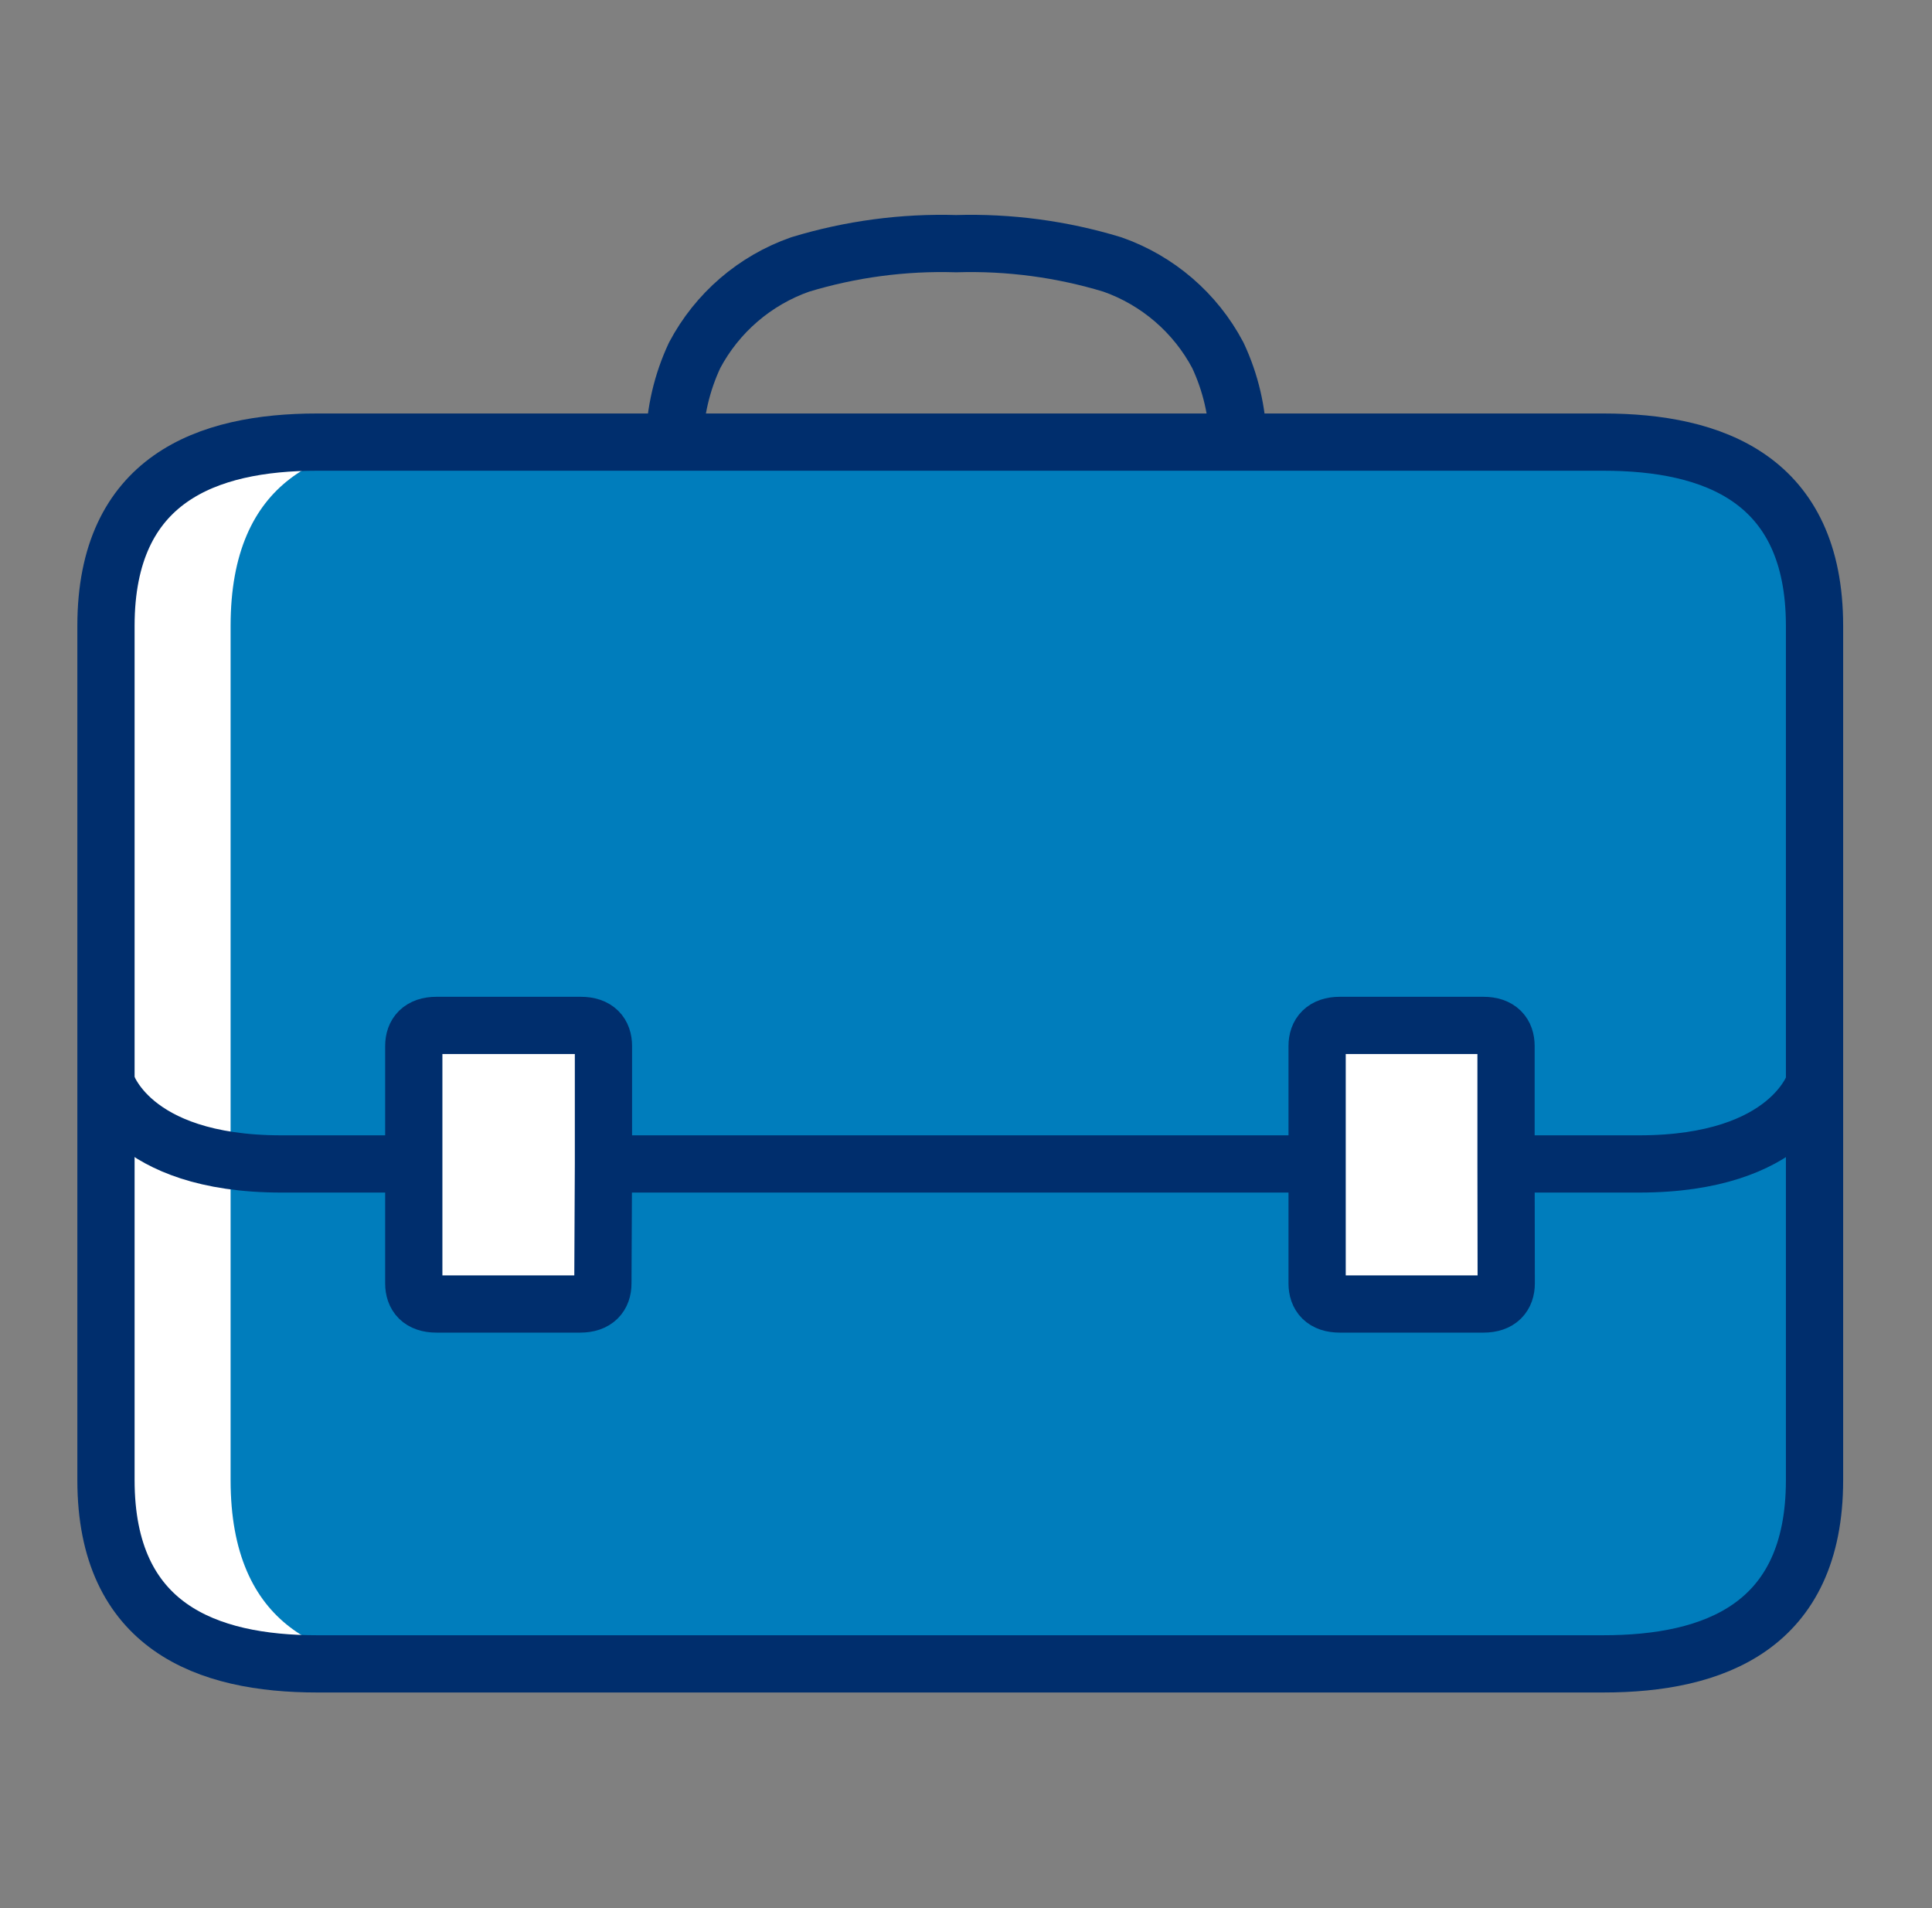 <svg width="81" height="80" viewBox="0 0 81 80" fill="none" xmlns="http://www.w3.org/2000/svg">
    <rect x="0" y="0" width="81" height="80" fill="#808080" stroke="none"/>
    <g id="bag">
        <path id="Vector"
              d="M40.259 69.76H67.219C71.843 69.76 76.075 68.216 76.075 62.056V26.24C76.075 20.08 71.835 18.536 67.219 18.536H13.299C8.675 18.536 4.443 20.08 4.443 26.24V62.056C4.443 68.216 8.683 69.76 13.299 69.76H40.259Z"
              fill="white"/>
        <path id="Vector_2"
              d="M42.684 69.76H67.532C71.796 69.76 75.7 68.216 75.7 62.056V26.24C75.7 20.08 71.796 18.536 67.532 18.536H17.836C13.572 18.536 9.668 20.08 9.668 26.24V62.056C9.668 68.216 13.572 69.76 17.836 69.76H42.684Z"
              fill="#007DBC"/>
        <path id="Vector_3"
              d="M40.259 69.76H67.219C71.843 69.76 76.075 68.216 76.075 62.056V26.24C76.075 20.08 71.835 18.536 67.219 18.536H13.299C8.675 18.536 4.443 20.08 4.443 26.24V62.056C4.443 68.216 8.683 69.76 13.299 69.76H40.259Z"
              stroke="#002E6D" stroke-width="2.4" stroke-linejoin="round"/>
        <path id="Vector_4"
              d="M76.075 45.416C76.075 45.416 75.083 48.8 68.723 48.8H11.795C5.395 48.8 4.443 45.384 4.443 45.384"
              stroke="#002E6D" stroke-width="2.4" stroke-linejoin="round"/>
        <path id="Vector_5"
              d="M25.3 48.8V43.856C25.3 43.344 25.02 42.992 24.348 42.992H18.3C17.636 42.992 17.348 43.344 17.348 43.856V53.808C17.348 54.32 17.628 54.672 18.3 54.672H24.324C24.988 54.672 25.276 54.32 25.276 53.808L25.3 48.8Z"
              fill="white" stroke="#002E6D" stroke-width="2.4" stroke-linejoin="round"/>
        <path id="Vector_6"
              d="M63.141 48.8V43.856C63.141 43.344 62.861 42.992 62.189 42.992H56.173C55.509 42.992 55.221 43.344 55.221 43.856V53.808C55.221 54.32 55.501 54.672 56.173 54.672H62.197C62.861 54.672 63.149 54.32 63.149 53.808L63.141 48.8Z"
              fill="white" stroke="#002E6D" stroke-width="2.4" stroke-linejoin="round"/>
        <path id="Vector_7"
              d="M51.907 18.536C51.883 17.276 51.594 16.036 51.059 14.896C50.117 13.115 48.537 11.755 46.635 11.088C44.516 10.444 42.306 10.149 40.091 10.216C37.877 10.149 35.667 10.444 33.547 11.088C31.646 11.755 30.066 13.115 29.123 14.896C28.589 16.036 28.3 17.276 28.275 18.536"
              stroke="#002E6D" stroke-width="2.4" stroke-linejoin="round"/>
    </g>
</svg>
